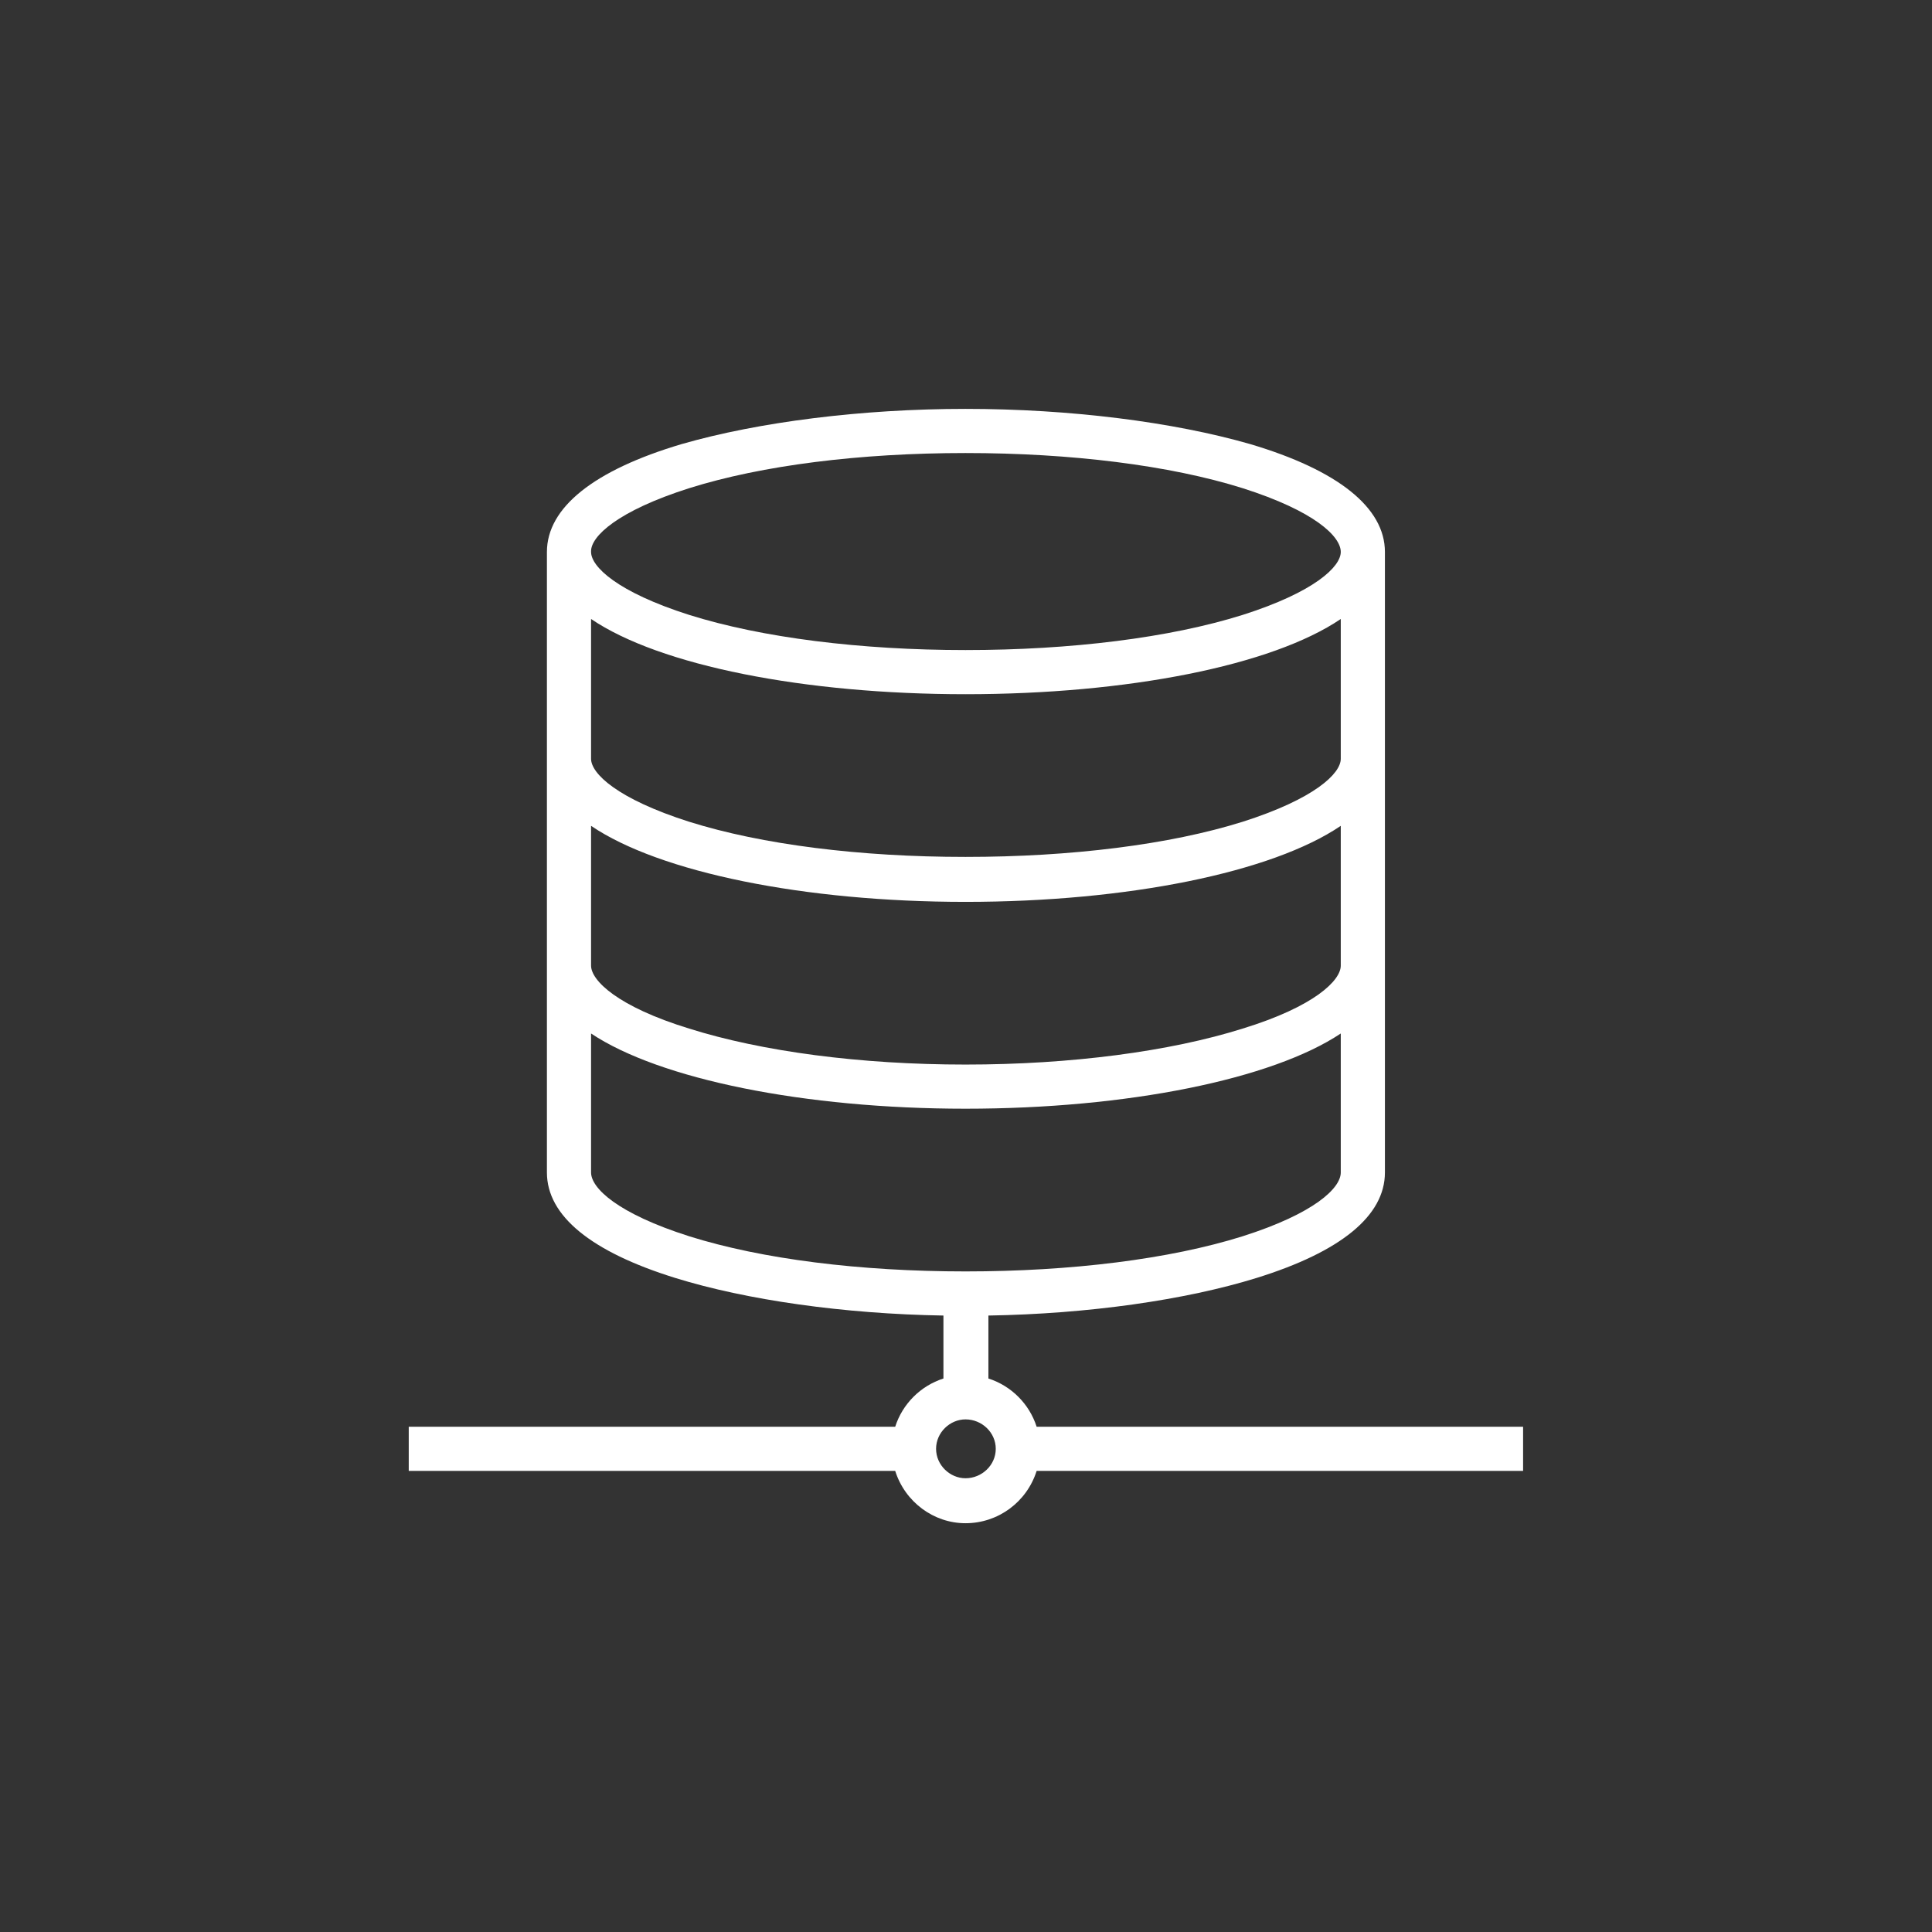 <?xml version='1.0' encoding='utf-8'?>
<svg xmlns:svg="http://www.w3.org/2000/svg" version="1.0" width="94.52" height="94.52" viewBox="994.99 485.17 94.52 94.52" xmlns="http://www.w3.org/2000/svg"><rect x="994.99" y="485.17" width="94.52" height="94.52" fill="#333333" stroke="none"/><svg:defs id="defs3">
    <svg:pattern id="EMFhbasepattern" patternUnits="userSpaceOnUse" width="6" height="6" x="0" y="0" />
  </svg:defs><path fill="white" d="  M 1045.706,554.971   C 1045.346,553.851 1044.466,552.971 1043.346,552.611   L 1043.346,549.531   C 1048.226,549.451 1052.985,548.771 1056.465,547.692   C 1060.585,546.412 1062.745,544.652 1062.745,542.532   L 1062.745,512.173   C 1062.745,510.014 1060.465,508.174 1056.145,506.894   C 1052.385,505.814 1047.346,505.174 1042.226,505.174   C 1037.146,505.174 1032.106,505.814 1028.347,506.894   C 1024.027,508.174 1021.747,510.014 1021.747,512.173   L 1021.747,542.532   C 1021.747,544.652 1023.907,546.412 1028.027,547.692   C 1031.506,548.771 1036.266,549.451 1041.146,549.531   L 1041.146,552.611   C 1040.026,552.971 1039.146,553.851 1038.786,554.971   L 1014.987,554.971   L 1014.987,557.131   L 1038.786,557.131   C 1039.266,558.651 1040.666,559.691 1042.226,559.691   C 1043.826,559.691 1045.226,558.651 1045.706,557.131   L 1069.505,557.131   L 1069.505,554.971   L 1045.706,554.971   z  M 1055.785,535.492   C 1052.225,536.612 1047.386,537.252 1042.226,537.252   C 1037.066,537.252 1032.266,536.612 1028.707,535.492   C 1025.187,534.412 1023.907,533.132 1023.907,532.412   L 1023.907,525.573   C 1027.267,527.853 1034.346,529.293 1042.226,529.293   C 1050.146,529.293 1057.225,527.853 1060.585,525.573   L 1060.585,532.412   C 1060.585,533.132 1059.305,534.412 1055.785,535.492   z  M 1055.785,525.373   C 1052.225,526.493 1047.386,527.093 1042.226,527.093   C 1037.066,527.093 1032.266,526.493 1028.707,525.373   C 1025.187,524.253 1023.907,523.013 1023.907,522.293   L 1023.907,515.453   C 1027.267,517.733 1034.346,519.133 1042.226,519.133   C 1050.146,519.133 1057.225,517.733 1060.585,515.453   L 1060.585,522.293   C 1060.585,523.013 1059.305,524.253 1055.785,525.373   z  M 1023.907,535.732   C 1027.267,537.972 1034.346,539.412 1042.226,539.412   C 1050.146,539.412 1057.225,537.972 1060.585,535.732   L 1060.585,542.532   C 1060.585,543.292 1059.305,544.532 1055.785,545.652   C 1052.225,546.772 1047.386,547.372 1042.226,547.372   C 1037.066,547.372 1032.266,546.772 1028.707,545.652   C 1025.187,544.532 1023.907,543.292 1023.907,542.532   L 1023.907,535.732   z  M 1055.785,515.253   C 1052.225,516.373 1047.386,516.973 1042.226,516.973   C 1037.106,516.973 1032.266,516.373 1028.707,515.253   C 1025.187,514.133 1023.907,512.893 1023.907,512.173   L 1023.907,512.133   C 1023.907,511.413 1025.187,510.173 1028.707,509.054   C 1032.266,507.934 1037.066,507.334 1042.226,507.334   C 1047.386,507.334 1052.225,507.934 1055.785,509.054   C 1059.305,510.173 1060.585,511.413 1060.585,512.173   C 1060.585,512.893 1059.305,514.133 1055.785,515.253   z  M 1042.226,554.611   C 1043.026,554.611 1043.706,555.251 1043.706,556.051   C 1043.706,556.851 1043.026,557.491 1042.226,557.491   C 1041.466,557.491 1040.786,556.851 1040.786,556.051   C 1040.786,555.251 1041.466,554.611 1042.226,554.611   z " id="path491" /></svg>